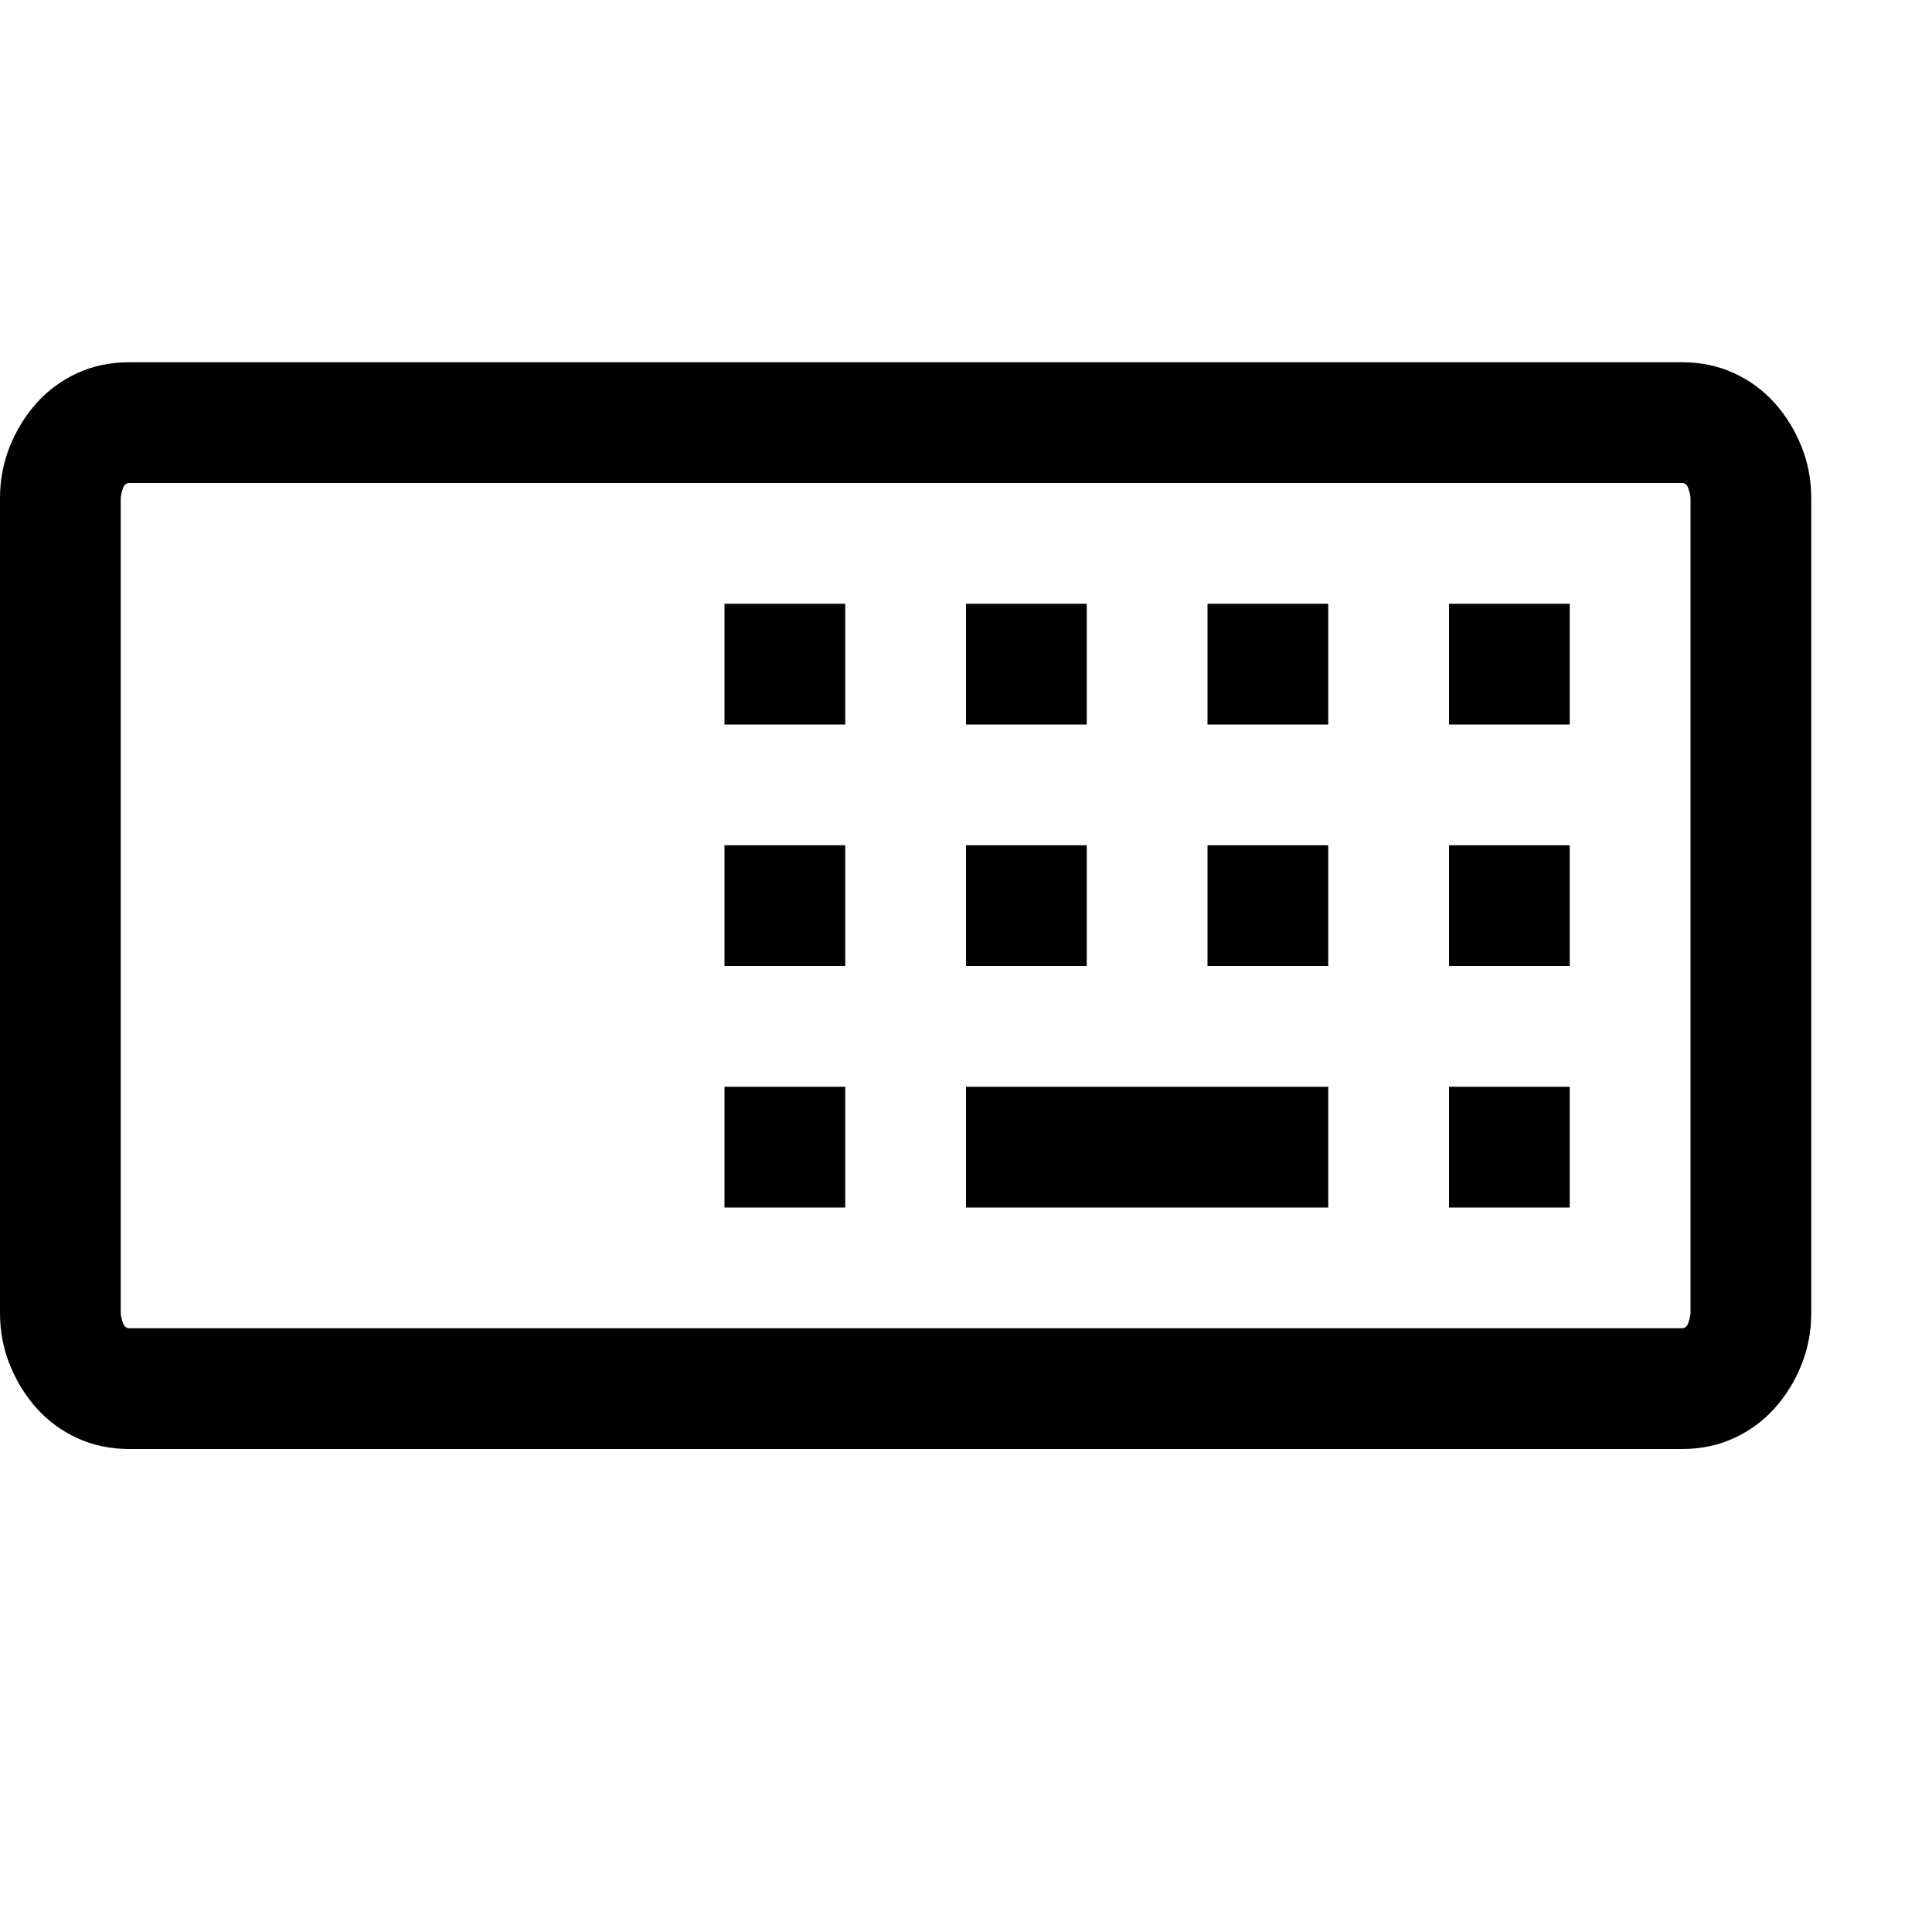 <svg xmlns="http://www.w3.org/2000/svg" viewBox="0 0 2048 2048" height="1em" width="1em">
  <path d="M1783 384q30 0 55 11.5t43 31.5 28.5 46 10.5 55v864q0 29-10.5 55t-28.5 46-43 31.5-55 11.5H137q-30 0-55-11.5T39 1493t-28.5-46T0 1392V528q0-29 10.5-55T39 427t43-31.5 55-11.5h1646zm9 144q0-3-2-9.5t-7-6.5H137q-5 0-7 6.5t-2 9.5v864q0 3 2 9.5t7 6.5h1646q5 0 7-6.5t2-9.5V528zm-256 624h128v128h-128v-128zm-768 0h128v128H768v-128zm256 0h384v128h-384v-128zm256-512h128v128h-128V640zm-128 128h-128V640h128v128zm384-128h128v128h-128V640zm-768 0h128v128H768V640zm512 256h128v128h-128V896zm-128 128h-128V896h128v128zm384-128h128v128h-128V896zm-768 0h128v128H768V896z"/>
</svg>
